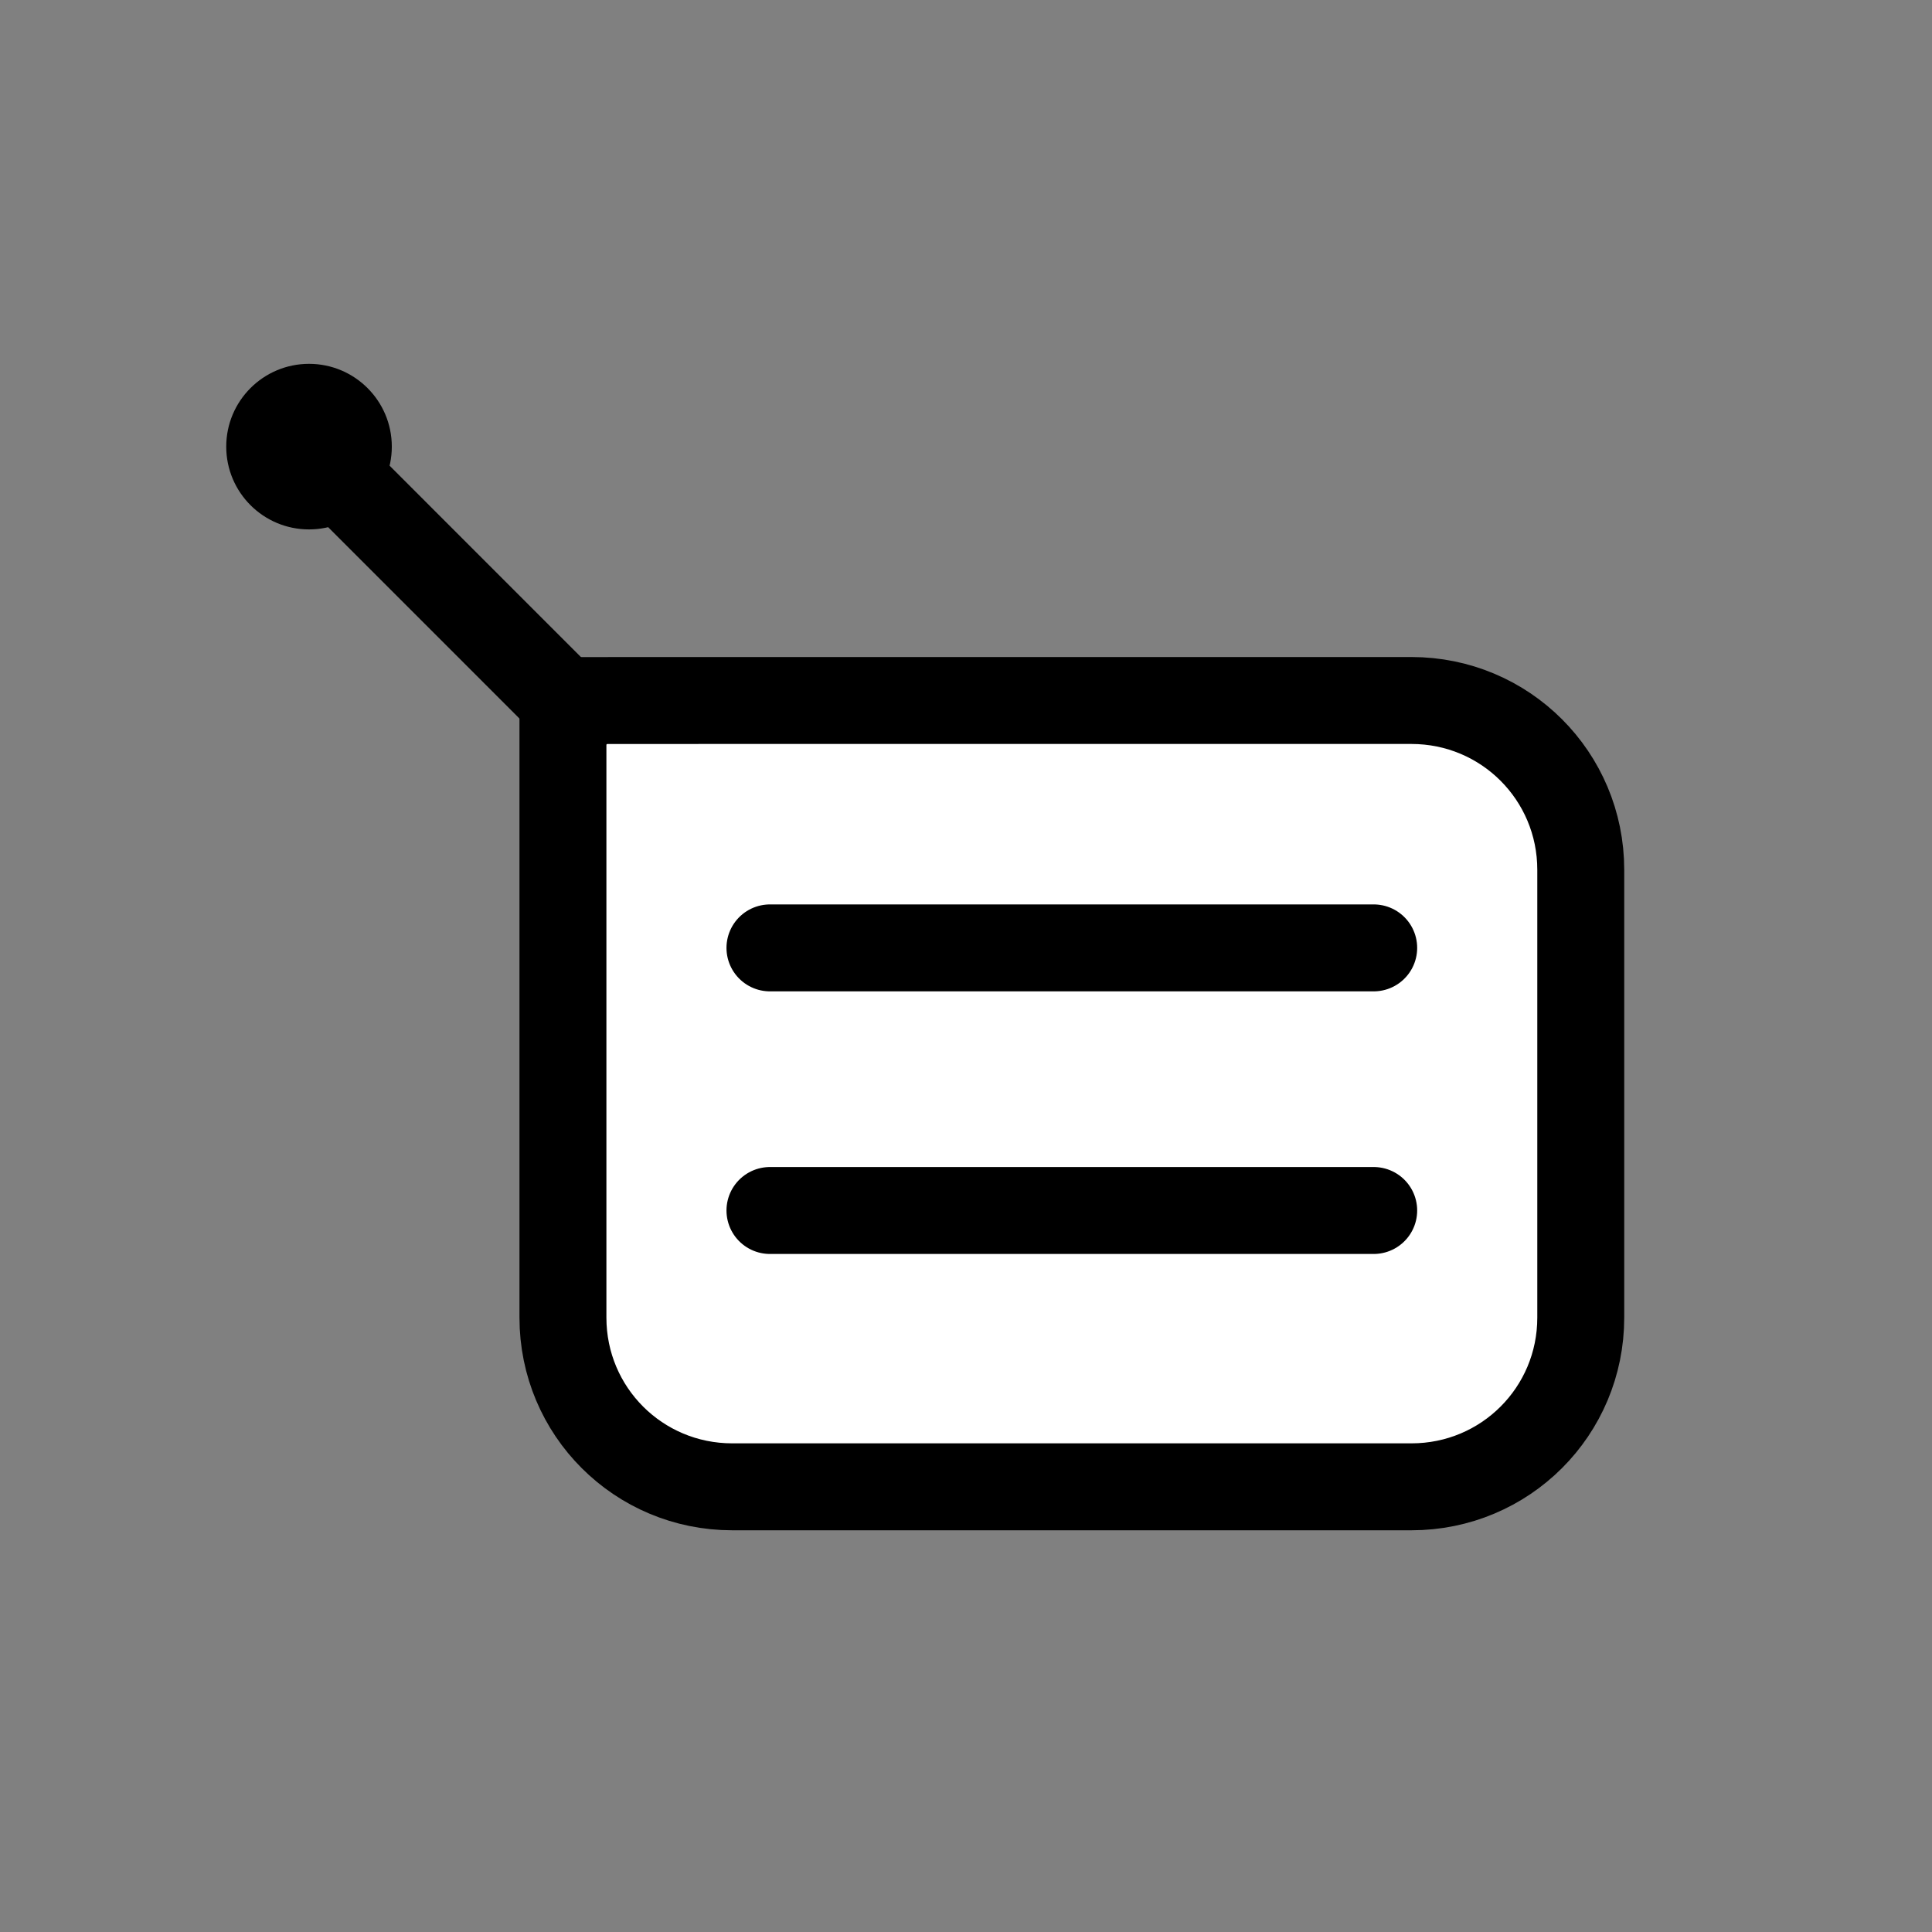 <?xml version="1.0" encoding="UTF-8" standalone="no"?>
<svg
   width="100%"
   height="100%"
   viewBox="0 0 40 40"
   version="1.1"
   xml:space="preserve"
   style="fill-rule:evenodd;clip-rule:evenodd;stroke-linecap:round;stroke-linejoin:round;stroke-miterlimit:1.5;"
   id="svg4940"
   sodipodi:docname="mostrar_tags.svg"
   inkscape:version="1.2.2 (732a01da63, 2022-12-09)"
   xmlns:inkscape="http://www.inkscape.org/namespaces/inkscape"
   xmlns:sodipodi="http://sodipodi.sourceforge.net/DTD/sodipodi-0.dtd"
   xmlns="http://www.w3.org/2000/svg"
   xmlns:svg="http://www.w3.org/2000/svg"><rect x="0" y="0" width="40" height="40" fill="#808080" stroke="none"/><defs
   id="defs4944" /><sodipodi:namedview
   id="namedview4942"
   pagecolor="#ffffff"
   bordercolor="#000000"
   borderopacity="0.25"
   inkscape:showpageshadow="2"
   inkscape:pageopacity="0.0"
   inkscape:pagecheckerboard="0"
   inkscape:deskcolor="#d1d1d1"
   showgrid="false"
   inkscape:zoom="16"
   inkscape:cx="17.15625"
   inkscape:cy="15.84375"
   inkscape:window-width="2560"
   inkscape:window-height="1351"
   inkscape:window-x="-9"
   inkscape:window-y="-9"
   inkscape:window-maximized="1"
   inkscape:current-layer="layer1" />
    
<g
   inkscape:groupmode="layer"
   id="layer1"
   inkscape:label="Layer 1"><g
     id="g2093"
     transform="translate(-2.054,-0.297)"><path
       id="rect1646"
       style="fill:#ffffff;fill-opacity:1;stroke:#000000;stroke-width:1.8;stroke-linejoin:miter;stroke-dasharray:none;stroke-opacity:1"
       d="m 13.709,14.801 v 3.506 4.439 4.83 c 0,1.942 1.564,3.504 3.506,3.504 h 14.061 c 1.942,0 3.506,-1.562 3.506,-3.504 v -9.27 c 0,-1.942 -1.564,-3.506 -3.506,-3.506 h -6.037 -8.023 z" /><path
       style="fill:#bebebe;fill-opacity:1;stroke:#000000;stroke-width:1.8;stroke-linecap:round;stroke-linejoin:miter;stroke-dasharray:none;stroke-opacity:1"
       d="M 13.977,15.069 9.084,10.175"
       id="path1826" /><circle
       style="fill:#000000;fill-opacity:1;stroke:none;stroke-width:1.692;stroke-linecap:round;stroke-linejoin:miter;stroke-opacity:1"
       id="path1880"
       r="1.714"
       cy="9.544"
       cx="8.452" /></g><path
     style="fill:#000000;stroke:#000000;stroke-width:1.8;stroke-linecap:round;stroke-opacity:1"
     d="m 15.941,19.625 h 12.5"
     id="path414" /><path
     style="clip-rule:evenodd;fill:#000000;fill-rule:evenodd;stroke:#000000;stroke-width:1.8;stroke-linecap:round;stroke-linejoin:round;stroke-miterlimit:1.5;stroke-opacity:1"
     d="m 15.941,25.062 h 12.5"
     id="path414-1" /></g></svg>
